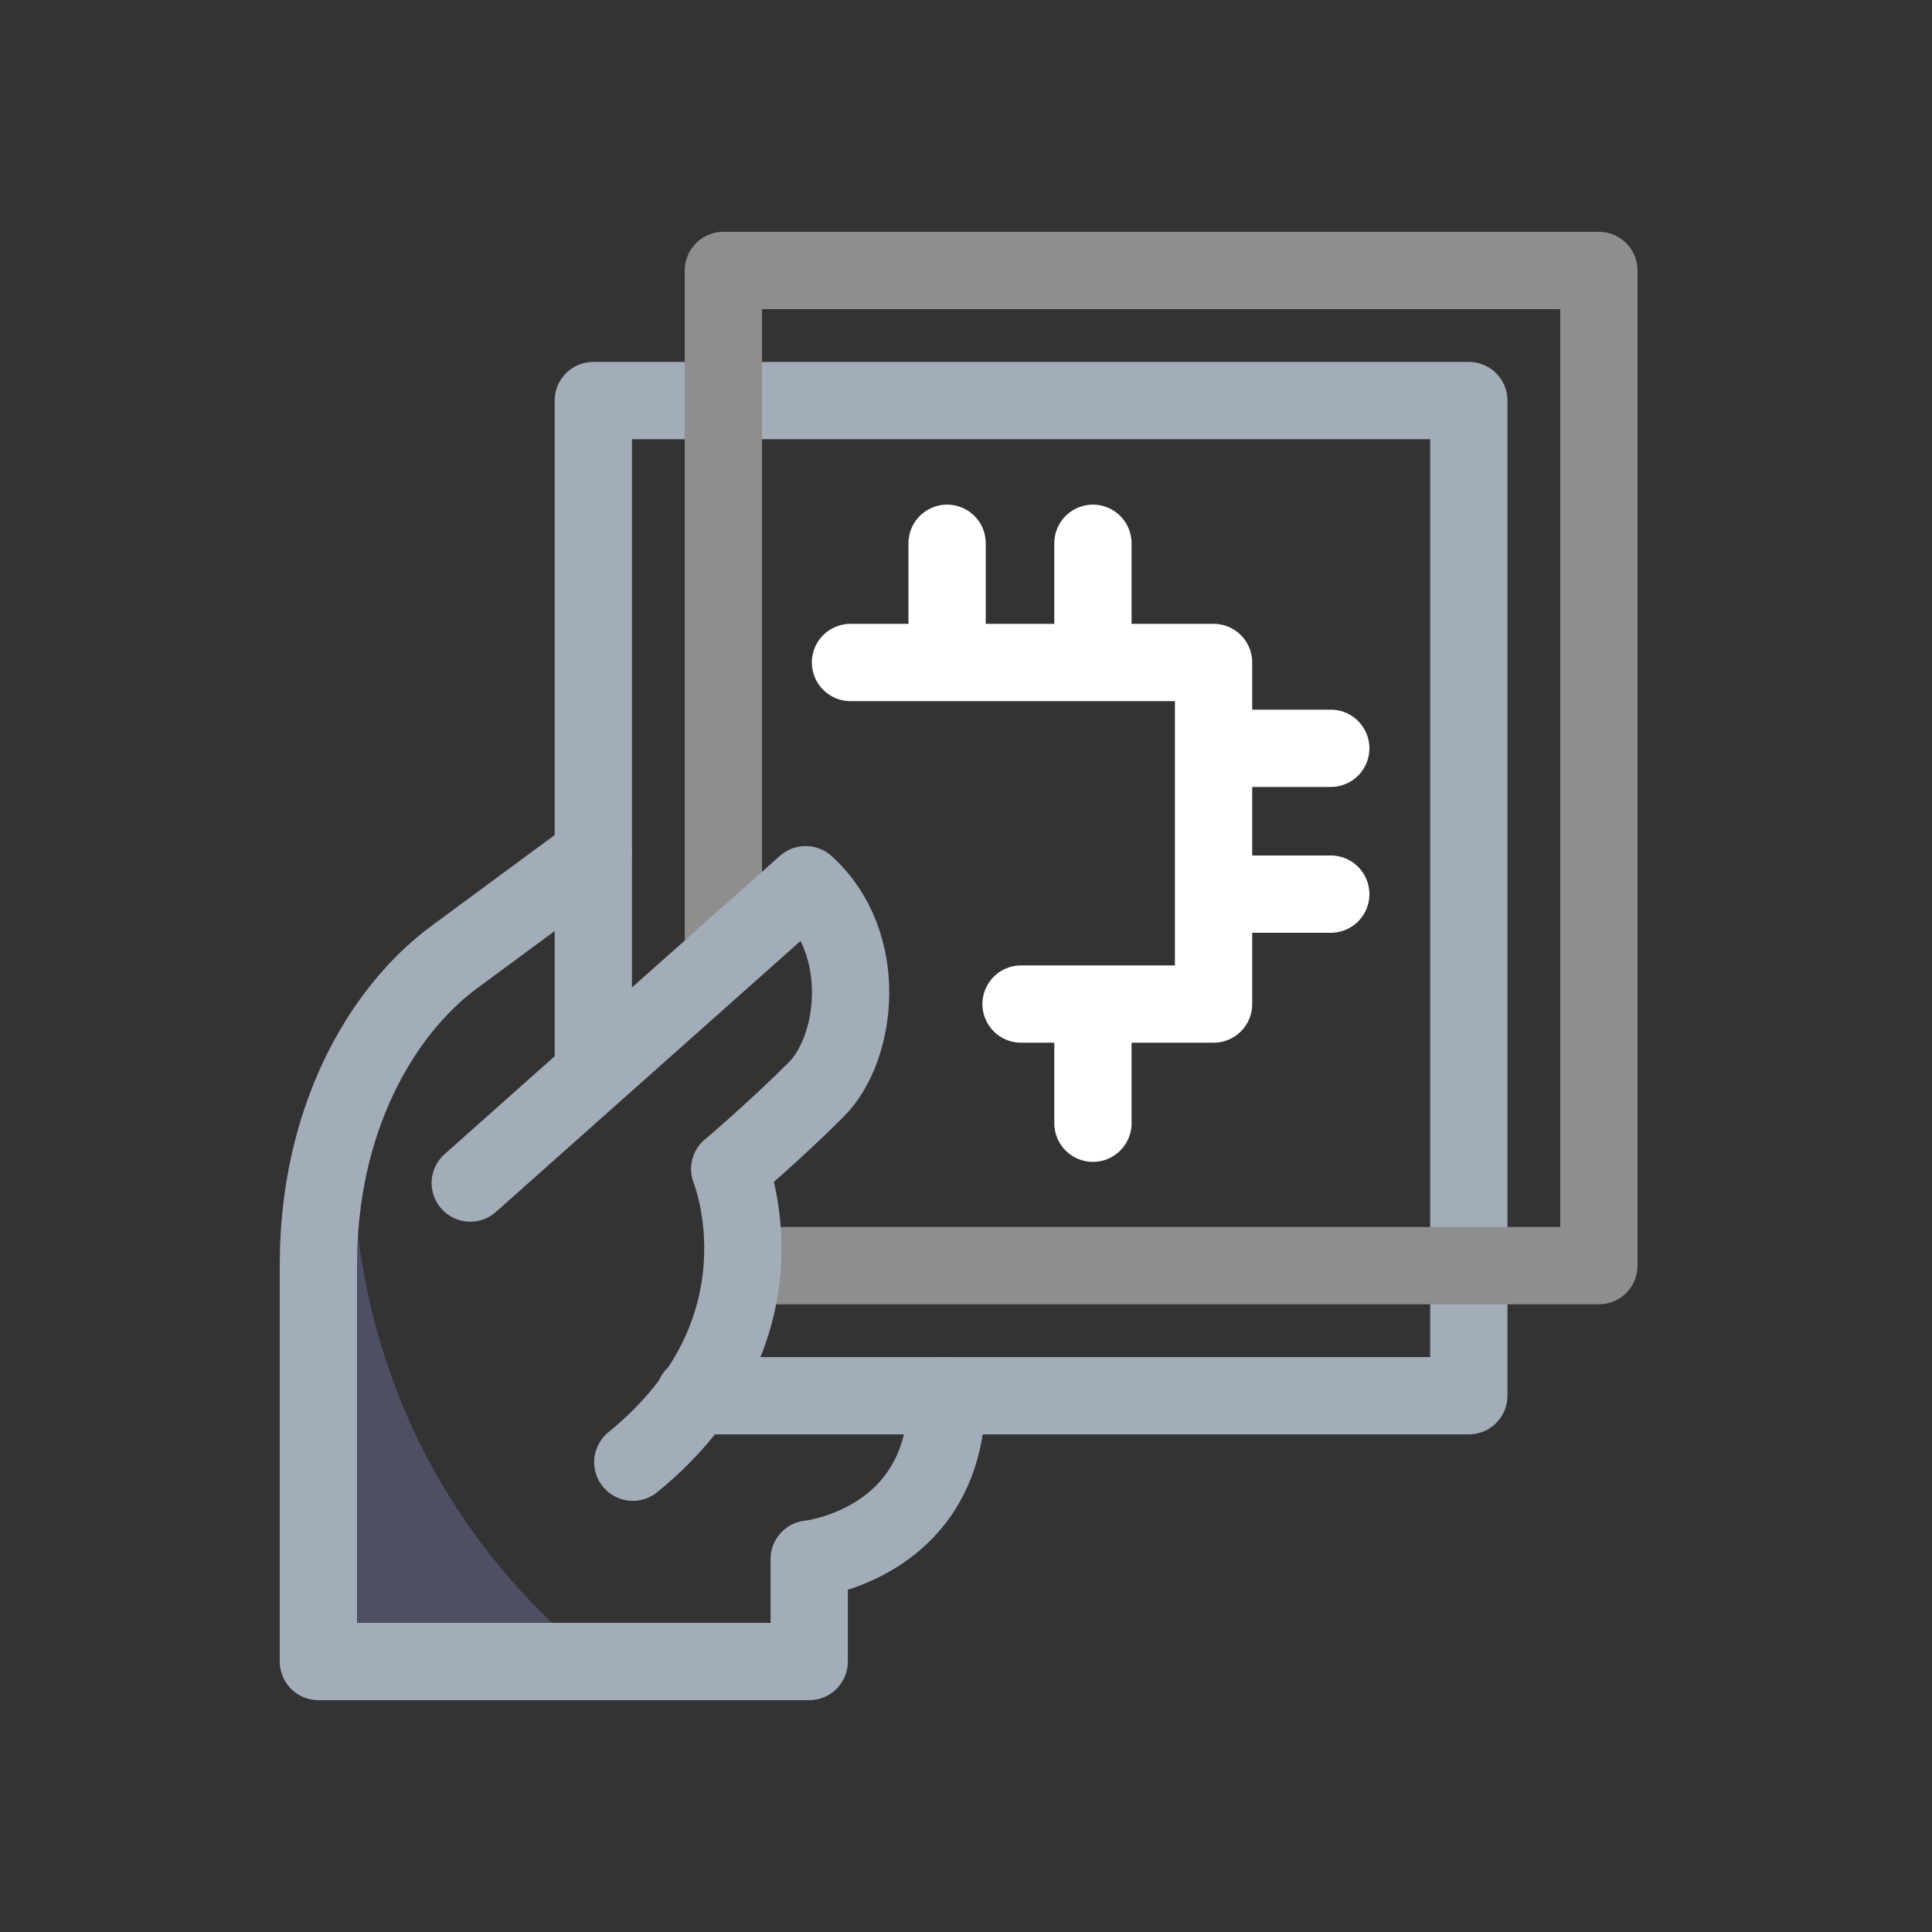 <svg xmlns="http://www.w3.org/2000/svg" width="50" height="50" fill="none" viewBox="0 0 50 50"><rect x="0" y="0" width="50" height="50" fill="#333333" stroke="none"/><path fill="#4C5062" d="M8 31.85L8.236 43L14.084 42.992L15.317 42.924C15.258 42.87 15.199 42.819 15.132 42.764C8.227 36.924 9.199 29.069 9.199 29.069L8 31.85Z"/><path stroke="#A3ACB9" stroke-linecap="round" stroke-linejoin="round" stroke-miterlimit="10" stroke-width="2" d="M15.355 27.579V10.366H38.013V36.121H17.972"/><path stroke="#8E8E8E" stroke-linecap="round" stroke-linejoin="round" stroke-miterlimit="10" stroke-width="2" d="M18.721 24.213V7H41.379V32.755H19.844"/><path stroke="#A3ACB9" stroke-linecap="round" stroke-linejoin="round" stroke-miterlimit="10" stroke-width="2" d="M15.355 22.118C15.355 22.118 13.676 23.351 11.757 24.769C9.839 26.186 8.24 29.018 8.24 32.721C8.24 36.424 8.24 43 8.24 43H20.942V40.349C20.942 40.349 24.506 39.979 24.506 36.121"/><path stroke="#A3ACB9" stroke-linecap="round" stroke-linejoin="round" stroke-miterlimit="10" stroke-width="2" d="M12.17 30.617L20.85 22.896C22.516 24.402 22.196 27.125 21.123 28.198C20.05 29.271 18.885 30.255 18.885 30.255C18.885 30.255 20.589 34.412 16.377 37.842"/><path stroke="#fff" stroke-linecap="round" stroke-linejoin="round" stroke-miterlimit="10" stroke-width="2" d="M22.011 17.145H31.407V25.985H26.425"/><path stroke="#fff" stroke-linecap="round" stroke-linejoin="round" stroke-miterlimit="10" stroke-width="2" d="M24.511 14.06V16.791"/><path stroke="#fff" stroke-linecap="round" stroke-linejoin="round" stroke-miterlimit="10" stroke-width="2" d="M28.285 14.06V16.791"/><path stroke="#fff" stroke-linecap="round" stroke-linejoin="round" stroke-miterlimit="10" stroke-width="2" d="M28.285 26.338V29.069"/><path stroke="#fff" stroke-linecap="round" stroke-linejoin="round" stroke-miterlimit="10" stroke-width="2" d="M34.44 19.366H31.71"/><path stroke="#fff" stroke-linecap="round" stroke-linejoin="round" stroke-miterlimit="10" stroke-width="2" d="M34.44 23.14H31.71"/></svg>